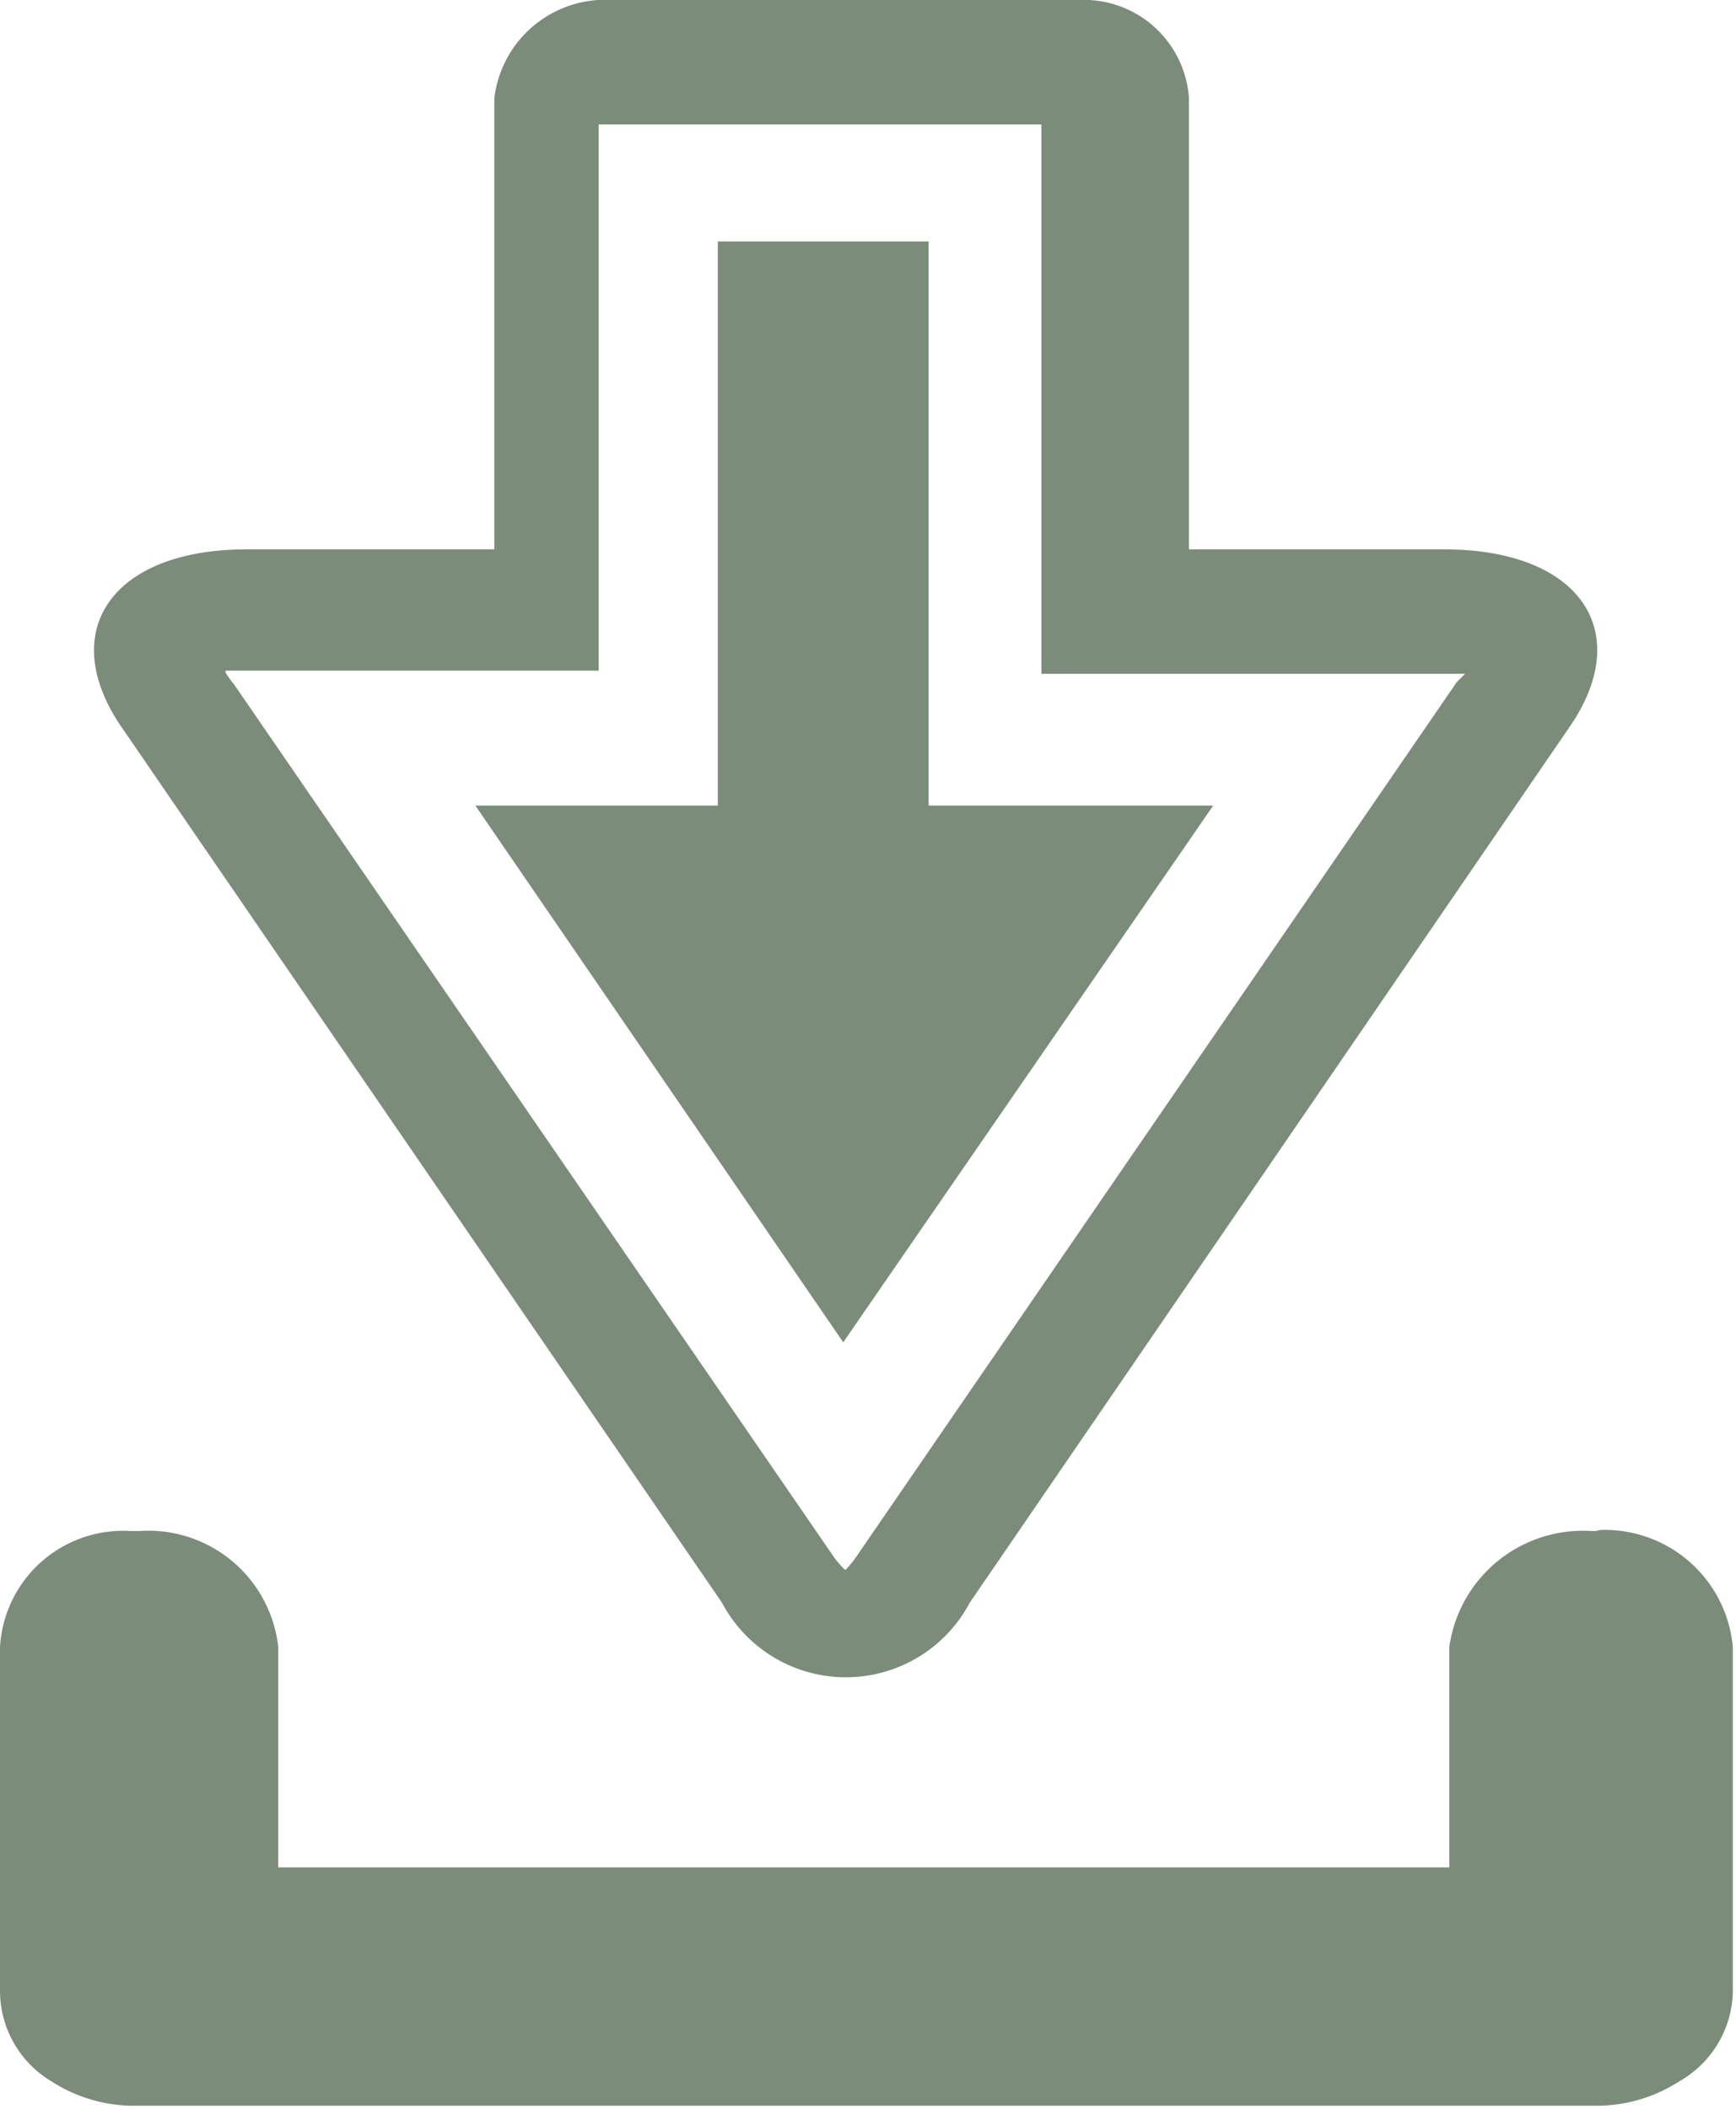 <svg xmlns="http://www.w3.org/2000/svg" viewBox="0 0 16.47 20"><defs><style>.cls-1{fill:#7b8c7a;}</style></defs><title>nhap 1</title><g id="Layer_2" data-name="Layer 2"><g id="Layer_1-2" data-name="Layer 1"><path class="cls-1" d="M11.51,7.64H8.81V2.29h-2V7.64H4.51L8,12.73ZM6.85,15.2a1.33,1.33,0,0,0,2.35,0l5.68-8.29C15.52,6,15,5.21,13.7,5.21H11.28V.93A1,1,0,0,0,10.23,0H5.81A1.06,1.06,0,0,0,4.69.93V5.21H2.34C1.05,5.21.52,6,1.17,6.92ZM2.14,6.36c.05,0,.12,0,.2,0H5.68V1.18h4.2V6.39H13.7c.08,0,.15,0,.2,0h0s0,0-.08.08L8.14,14.74a1,1,0,0,1-.12.15.8.8,0,0,1-.12-.14L2.22,6.49a1,1,0,0,1-.08-.11Zm13,8.16H15.1a1.28,1.28,0,0,0-1.35,1.1v2.09H2.64V15.62a1.24,1.24,0,0,0-1.32-1.1H1.24A1.17,1.17,0,0,0,0,15.62v3.26a1,1,0,0,0,.49.86h0s0,0,0,0a1.44,1.44,0,0,0,.75.23H15.18a1.45,1.45,0,0,0,.75-.23l0,0h0a1,1,0,0,0,.51-.87V15.62A1.22,1.22,0,0,0,15.18,14.51Z"/></g></g></svg>